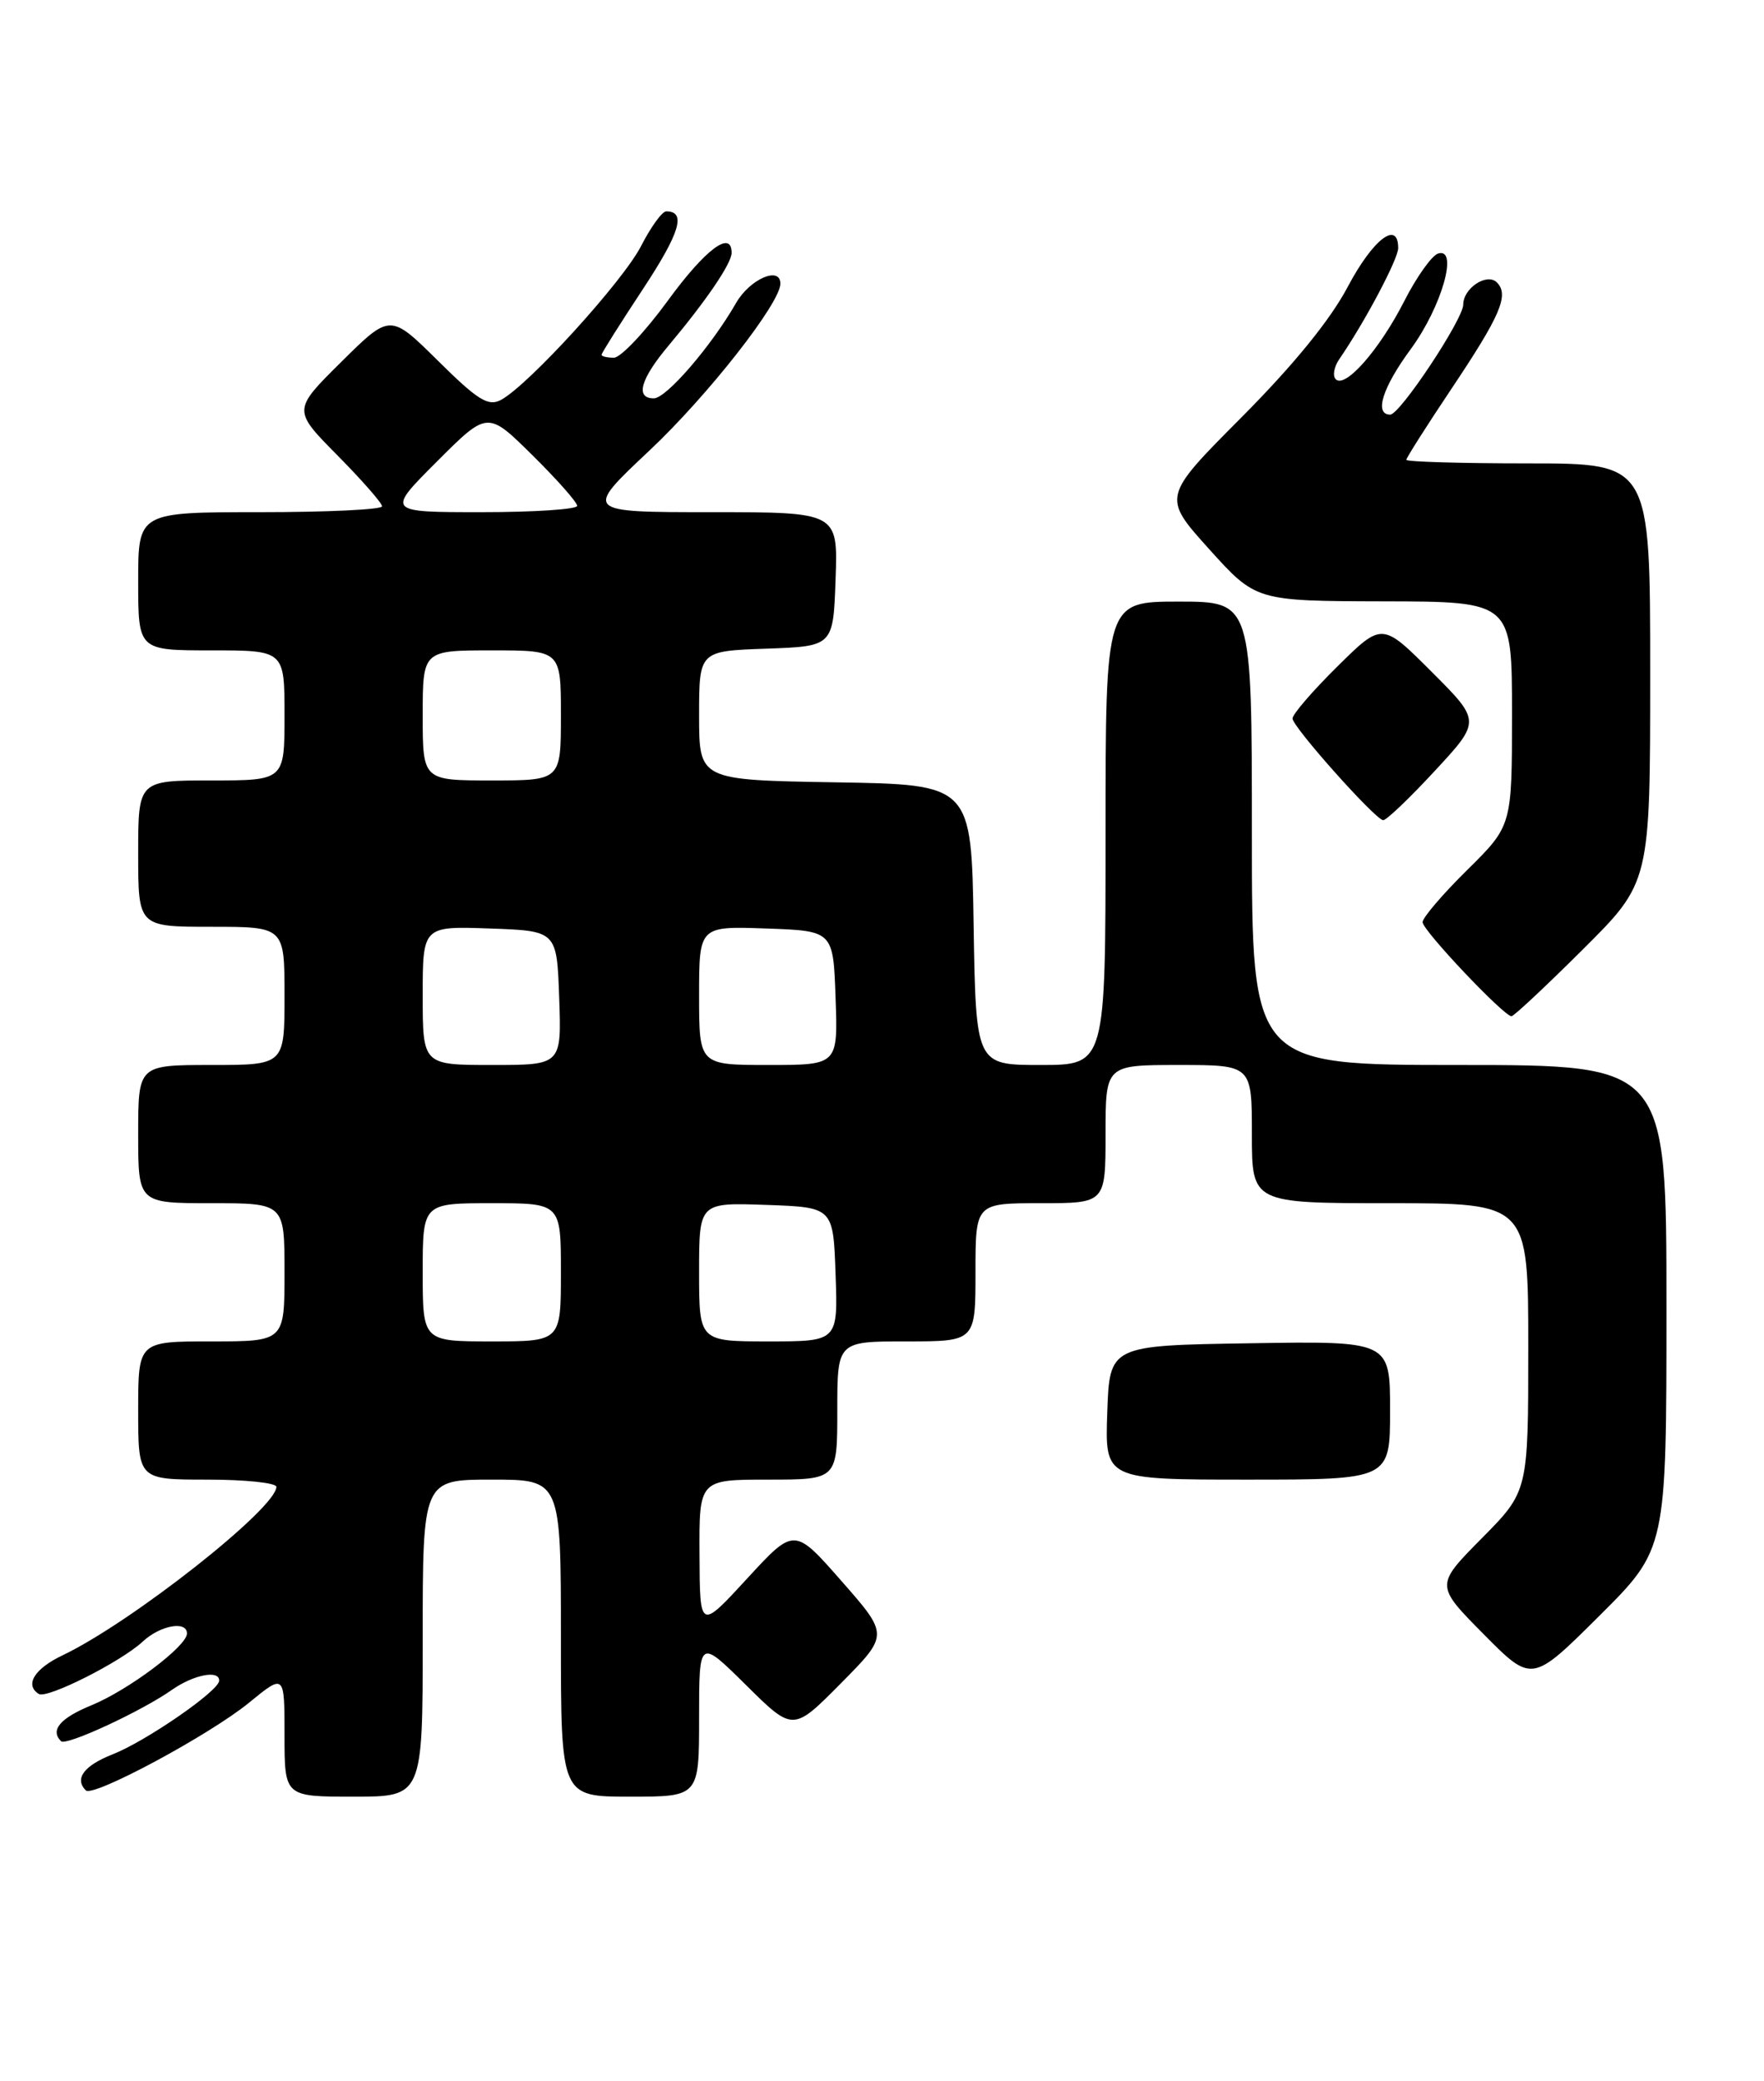 <?xml version="1.0" encoding="UTF-8" standalone="no"?>
<!DOCTYPE svg PUBLIC "-//W3C//DTD SVG 1.1//EN" "http://www.w3.org/Graphics/SVG/1.1/DTD/svg11.dtd" >
<svg xmlns="http://www.w3.org/2000/svg" xmlns:xlink="http://www.w3.org/1999/xlink" version="1.1" viewBox="0 0 217 256">
 <g >
 <path fill="currentColor"
d=" M 30.66 209.42 C 35.00 205.87 35.00 205.87 35.00 213.43 C 35.00 221.00 35.00 221.00 43.50 221.00 C 52.00 221.00 52.00 221.00 52.00 201.50 C 52.00 182.00 52.00 182.00 60.50 182.00 C 69.00 182.00 69.00 182.00 69.00 201.50 C 69.00 221.00 69.00 221.00 77.50 221.00 C 86.00 221.00 86.00 221.00 86.00 211.28 C 86.00 201.56 86.00 201.56 91.78 207.28 C 97.56 213.00 97.56 213.00 103.45 207.05 C 109.34 201.10 109.34 201.10 103.52 194.48 C 97.71 187.86 97.71 187.86 91.90 194.18 C 86.09 200.50 86.09 200.50 86.05 191.25 C 86.00 182.00 86.00 182.00 94.50 182.00 C 103.00 182.00 103.00 182.00 103.00 173.50 C 103.00 165.00 103.00 165.00 111.50 165.00 C 120.00 165.00 120.00 165.00 120.00 156.50 C 120.00 148.00 120.00 148.00 128.00 148.00 C 136.00 148.00 136.00 148.00 136.00 139.50 C 136.00 131.00 136.00 131.00 145.00 131.00 C 154.00 131.00 154.00 131.00 154.00 139.50 C 154.00 148.00 154.00 148.00 171.00 148.00 C 188.00 148.00 188.00 148.00 188.00 165.72 C 188.00 183.44 188.00 183.44 182.28 189.22 C 176.56 195.00 176.56 195.00 182.51 201.01 C 188.45 207.01 188.45 207.01 196.72 198.78 C 205.00 190.54 205.00 190.54 205.00 160.77 C 205.00 131.00 205.00 131.00 179.50 131.00 C 154.00 131.00 154.00 131.00 154.00 102.50 C 154.00 74.00 154.00 74.00 145.00 74.00 C 136.00 74.00 136.00 74.00 136.00 102.50 C 136.00 131.00 136.00 131.00 128.02 131.00 C 120.05 131.00 120.05 131.00 119.77 113.75 C 119.50 96.50 119.50 96.50 102.75 96.23 C 86.00 95.95 86.00 95.95 86.00 88.02 C 86.00 80.08 86.00 80.08 94.25 79.79 C 102.50 79.50 102.50 79.50 102.79 71.25 C 103.08 63.00 103.08 63.00 87.46 63.00 C 71.83 63.00 71.83 63.00 79.88 55.43 C 87.05 48.69 96.00 37.28 96.00 34.89 C 96.00 32.69 92.25 34.32 90.56 37.25 C 87.50 42.58 81.97 49.00 80.43 49.00 C 78.10 49.00 78.78 46.62 82.31 42.43 C 86.88 36.98 90.00 32.40 90.00 31.10 C 90.00 28.23 86.77 30.65 82.14 37.00 C 79.33 40.85 76.35 44.00 75.52 44.00 C 74.68 44.00 74.00 43.84 74.00 43.64 C 74.00 43.44 76.27 39.83 79.05 35.62 C 83.66 28.63 84.45 26.00 81.96 26.00 C 81.45 26.00 80.07 27.91 78.87 30.25 C 76.66 34.58 65.02 47.37 61.63 49.19 C 60.07 50.03 58.79 49.24 53.88 44.38 C 48.00 38.56 48.00 38.56 42.00 44.50 C 36.00 50.44 36.00 50.44 41.50 56.00 C 44.52 59.06 47.00 61.88 47.00 62.28 C 47.00 62.68 40.25 63.00 32.00 63.00 C 17.00 63.00 17.00 63.00 17.00 71.50 C 17.00 80.00 17.00 80.00 26.00 80.00 C 35.00 80.00 35.00 80.00 35.00 88.00 C 35.00 96.00 35.00 96.00 26.00 96.00 C 17.00 96.00 17.00 96.00 17.00 105.00 C 17.00 114.00 17.00 114.00 26.00 114.00 C 35.00 114.00 35.00 114.00 35.00 122.50 C 35.00 131.00 35.00 131.00 26.00 131.00 C 17.00 131.00 17.00 131.00 17.00 139.50 C 17.00 148.00 17.00 148.00 26.00 148.00 C 35.00 148.00 35.00 148.00 35.00 156.50 C 35.00 165.00 35.00 165.00 26.00 165.00 C 17.00 165.00 17.00 165.00 17.00 173.50 C 17.00 182.00 17.00 182.00 25.50 182.00 C 30.18 182.00 34.00 182.40 34.00 182.89 C 34.00 185.52 16.17 199.57 7.70 203.61 C 4.23 205.26 3.00 207.26 4.78 208.37 C 5.80 208.99 14.89 204.41 17.56 201.92 C 19.71 199.92 23.00 199.32 23.00 200.93 C 23.00 202.48 15.83 207.87 11.29 209.74 C 7.39 211.34 6.14 212.81 7.51 214.18 C 8.13 214.79 17.40 210.50 21.15 207.86 C 23.84 205.98 27.03 205.37 26.96 206.75 C 26.90 208.01 17.96 214.18 13.86 215.79 C 10.33 217.18 9.12 218.79 10.56 220.23 C 11.45 221.11 25.85 213.37 30.66 209.42 Z  M 171.00 173.48 C 171.00 164.95 171.00 164.95 153.75 165.23 C 136.50 165.50 136.50 165.50 136.21 173.75 C 135.92 182.00 135.92 182.00 153.46 182.00 C 171.00 182.00 171.00 182.00 171.00 173.48 Z  M 194.73 116.77 C 203.00 108.54 203.00 108.54 203.00 82.77 C 203.00 57.00 203.00 57.00 188.00 57.00 C 179.75 57.00 173.00 56.80 173.00 56.56 C 173.00 56.32 175.46 52.45 178.46 47.96 C 184.59 38.81 185.68 36.28 184.14 34.74 C 182.92 33.52 180.00 35.45 180.00 37.47 C 180.00 39.27 172.22 51.00 171.02 51.00 C 169.02 51.00 170.05 47.69 173.56 42.92 C 177.36 37.74 179.46 30.36 176.90 31.19 C 176.13 31.44 174.25 34.08 172.73 37.07 C 169.69 43.03 165.48 47.82 164.32 46.65 C 163.91 46.24 164.10 45.14 164.74 44.20 C 167.88 39.64 172.00 31.86 172.00 30.52 C 172.00 27.04 168.90 29.42 165.81 35.25 C 163.65 39.35 159.14 44.88 152.74 51.32 C 142.97 61.13 142.97 61.13 148.73 67.53 C 154.50 73.93 154.50 73.93 170.25 73.97 C 186.00 74.00 186.00 74.00 186.00 87.78 C 186.00 101.57 186.00 101.57 180.50 107.00 C 177.47 109.99 175.00 112.88 175.00 113.43 C 175.00 114.44 184.99 125.00 185.94 125.00 C 186.23 125.00 190.18 121.30 194.73 116.77 Z  M 176.48 94.85 C 182.18 88.70 182.18 88.70 176.10 82.62 C 170.02 76.54 170.02 76.54 164.51 81.99 C 161.48 84.98 159.00 87.86 159.00 88.38 C 159.00 89.40 169.07 100.70 170.14 100.89 C 170.50 100.95 173.35 98.23 176.48 94.85 Z  M 52.00 156.50 C 52.00 148.00 52.00 148.00 60.50 148.00 C 69.00 148.00 69.00 148.00 69.00 156.50 C 69.00 165.00 69.00 165.00 60.50 165.00 C 52.00 165.00 52.00 165.00 52.00 156.50 Z  M 86.00 156.46 C 86.00 147.92 86.00 147.92 94.25 148.21 C 102.50 148.50 102.50 148.50 102.79 156.75 C 103.08 165.00 103.08 165.00 94.54 165.00 C 86.00 165.00 86.00 165.00 86.00 156.46 Z  M 52.00 122.46 C 52.00 113.92 52.00 113.92 60.25 114.21 C 68.50 114.50 68.50 114.50 68.79 122.75 C 69.08 131.00 69.08 131.00 60.54 131.00 C 52.00 131.00 52.00 131.00 52.00 122.46 Z  M 86.00 122.46 C 86.00 113.92 86.00 113.92 94.25 114.21 C 102.50 114.50 102.50 114.50 102.79 122.75 C 103.08 131.00 103.08 131.00 94.54 131.00 C 86.00 131.00 86.00 131.00 86.00 122.46 Z  M 52.00 88.00 C 52.00 80.00 52.00 80.00 60.50 80.00 C 69.00 80.00 69.00 80.00 69.00 88.00 C 69.00 96.00 69.00 96.00 60.50 96.00 C 52.00 96.00 52.00 96.00 52.00 88.00 Z  M 53.75 56.77 C 59.98 50.54 59.98 50.54 65.49 55.99 C 68.52 58.98 71.00 61.78 71.00 62.22 C 71.00 62.65 65.72 63.00 59.26 63.00 C 47.52 63.00 47.52 63.00 53.75 56.77 Z "/>
</g>
</svg>